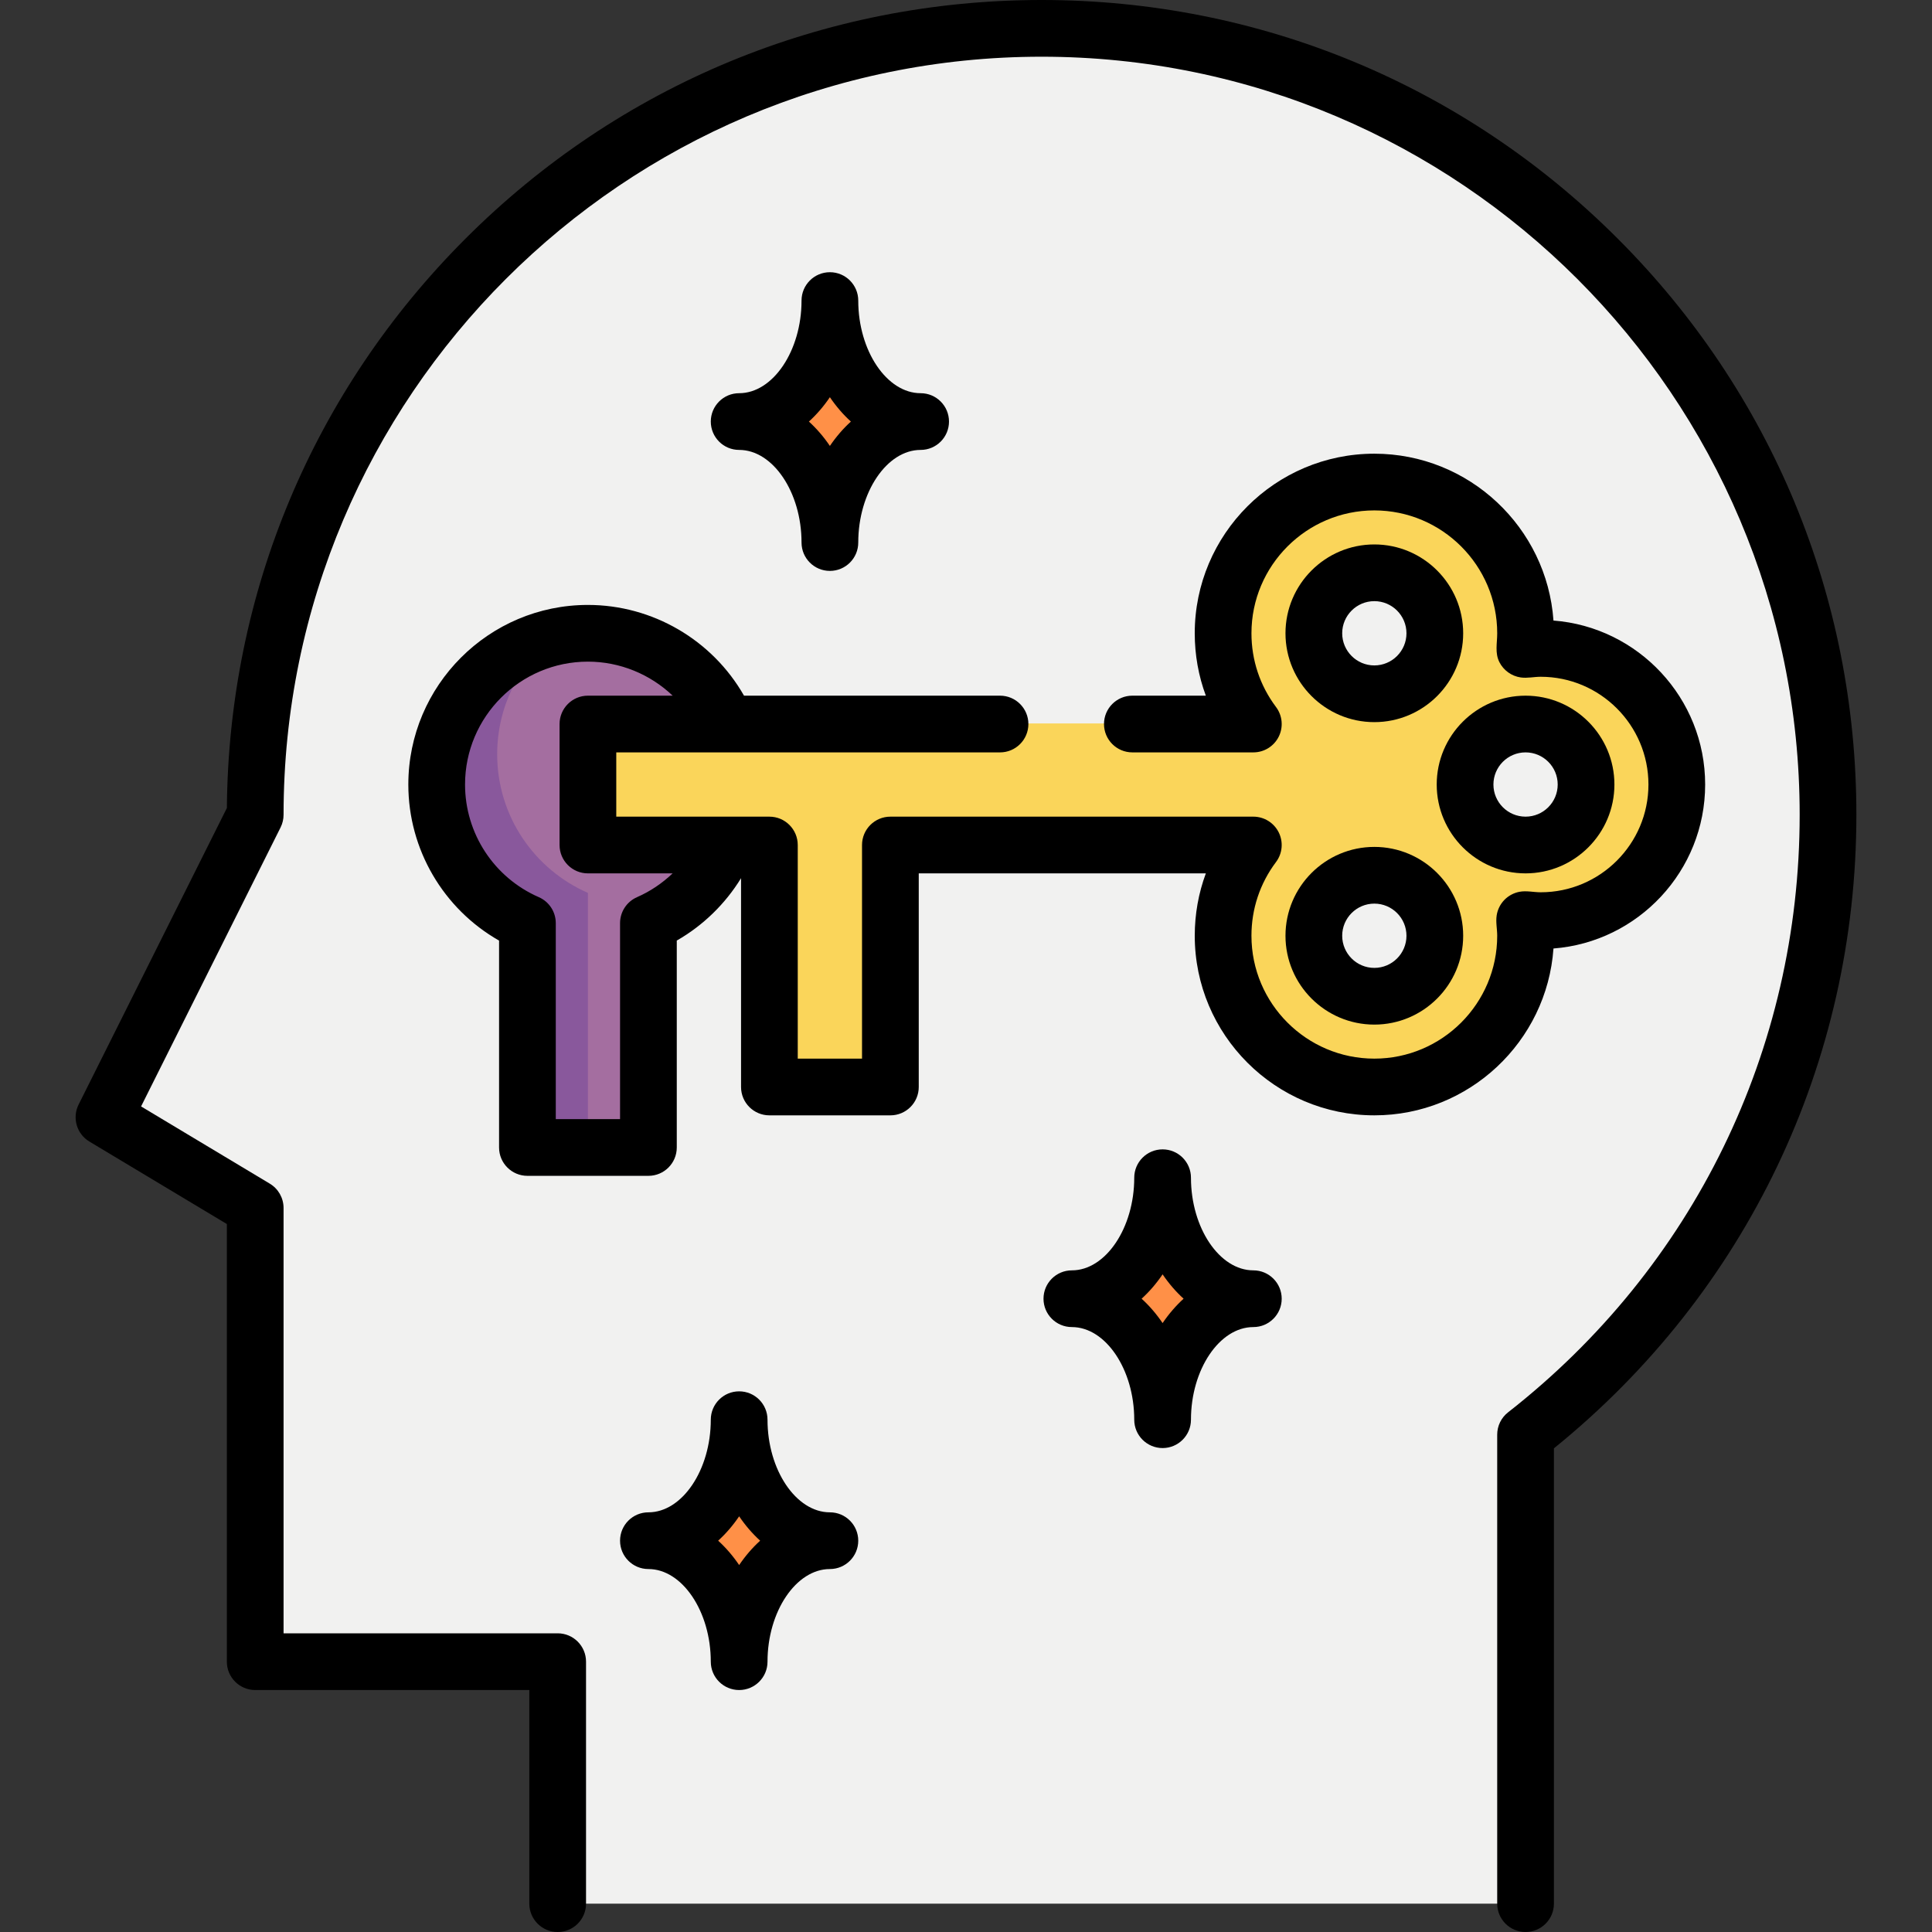 <?xml version="1.0" encoding="iso-8859-1"?>
<!-- Generator: Adobe Illustrator 19.0.0, SVG Export Plug-In . SVG Version: 6.00 Build 0)  -->
<svg xmlns="http://www.w3.org/2000/svg" xmlns:xlink="http://www.w3.org/1999/xlink" version="1.1" id="Capa_1" x="0px" y="0px" viewBox="0 0 512 512" style="enable-background:new 0 0 512 512;" xml:space="preserve">
<rect x="0" y="0" width="512" height="512" fill="#333333" stroke="none"/>
<path style="fill:#F1F1F0;" d="M484.447,215.922c0-115.1-93.307-208.407-208.407-208.407S67.633,100.822,67.633,215.922  l-40.078,80.157l40.078,24.047V440.36h80.157v64.125H404.29V380.199C453.079,342.054,484.447,282.653,484.447,215.922z"/>
<path style="fill:#A46EA0;" d="M195.883,207.906c0-22.134-17.944-40.078-40.078-40.078s-40.078,17.944-40.078,40.078  c0,16.433,9.894,30.549,24.047,36.734v59.454h32.063V244.64C185.989,238.455,195.883,224.339,195.883,207.906z"/>
<path style="fill:#89589C;" d="M131.758,199.89c0-12.452,5.679-23.579,14.589-30.929c-17.568,4.252-30.621,20.07-30.621,38.945  c0,16.433,9.894,30.549,24.047,36.734v59.454h16.031v-67.47C141.652,230.439,131.758,216.324,131.758,199.89z"/>
<path style="fill:#FAD55A;" d="M408.298,171.698c-1.434,0-2.846,0.093-4.236,0.256c0.148-1.4,0.228-2.821,0.228-4.259  c0-22.114-17.944-40.04-40.078-40.04s-40.078,17.927-40.078,40.04c0,9.015,2.983,17.332,8.016,24.024H155.805v32.033h48.094v64.065  h32.063v-64.065h96.188c-5.032,6.692-8.016,15.01-8.016,24.024c0,22.114,17.944,40.04,40.078,40.04s40.078-17.927,40.078-40.04  c0-1.439-0.08-2.86-0.228-4.259c1.391,0.162,2.801,0.256,4.236,0.256c19.921,0,36.07-16.135,36.07-36.036  S428.219,171.698,408.298,171.698z M364.212,263.791c-8.854,0-16.031-7.171-16.031-16.016s7.177-16.016,16.031-16.016  s16.031,7.171,16.031,16.016C380.243,256.621,373.065,263.791,364.212,263.791z M364.212,183.711  c-8.854,0-16.031-7.171-16.031-16.016s7.177-16.016,16.031-16.016s16.031,7.171,16.031,16.016S373.065,183.711,364.212,183.711z   M404.29,223.751c-8.854,0-16.031-7.171-16.031-16.016s7.177-16.016,16.031-16.016s16.031,7.171,16.031,16.016  S413.143,223.751,404.29,223.751z"/>
<g>
	<path style="fill:#FF9047;" d="M195.883,111.718c13.281,0,24.047-14.355,24.047-32.063c0,17.708,10.766,32.063,24.047,32.063   c-13.281,0-24.047,14.355-24.047,32.063C219.93,126.073,209.163,111.718,195.883,111.718z"/>
	<path style="fill:#FF9047;" d="M284.055,344.172c13.281,0,24.047-14.355,24.047-32.063c0,17.708,10.766,32.063,24.047,32.063   c-13.281,0-24.047,14.355-24.047,32.063C308.102,358.527,297.335,344.172,284.055,344.172z"/>
	<path style="fill:#FF9047;" d="M171.836,408.297c13.281,0,24.047-14.355,24.047-32.063c0,17.708,10.766,32.063,24.047,32.063   c-13.281,0-24.047,14.355-24.047,32.063C195.883,422.652,185.116,408.297,171.836,408.297z"/>
</g>
<path d="M428.719,63.243C387.937,22.46,333.714,0,276.04,0s-111.898,22.46-152.68,63.243  c-40.362,40.362-62.777,93.883-63.235,150.892l-39.292,78.584c-1.756,3.512-0.512,7.784,2.855,9.804l36.43,21.858v115.98  c0,4.15,3.365,7.515,7.515,7.515h72.642v56.611c0,4.15,3.365,7.515,7.515,7.515s7.515-3.365,7.515-7.515V440.36  c0-4.15-3.365-7.515-7.515-7.515H75.147v-112.72c0-2.639-1.385-5.086-3.648-6.444l-34.112-20.467l36.966-73.932  c0.522-1.044,0.794-2.193,0.794-3.361c0-110.772,90.12-200.892,200.892-200.892s200.892,90.12,200.892,200.892  c0,62.247-28.164,119.965-77.27,158.356c-1.822,1.424-2.887,3.608-2.887,5.921v124.287c0,4.15,3.365,7.515,7.515,7.515  s7.515-3.365,7.515-7.515V383.823c50.992-41.246,80.157-102.227,80.157-167.901C491.961,158.247,469.501,104.024,428.719,63.243z"/>
<path d="M364.212,271.53c12.983,0,23.546-10.563,23.546-23.546s-10.563-23.546-23.546-23.546s-23.546,10.563-23.546,23.546  S351.229,271.53,364.212,271.53z M364.212,239.468c4.696,0,8.517,3.82,8.517,8.517s-3.82,8.517-8.517,8.517s-8.517-3.82-8.517-8.517  S359.516,239.468,364.212,239.468z"/>
<path d="M364.212,144.282c-12.983,0-23.546,10.563-23.546,23.546s10.563,23.546,23.546,23.546s23.546-10.563,23.546-23.546  S377.195,144.282,364.212,144.282z M364.212,176.344c-4.696,0-8.517-3.82-8.517-8.517s3.82-8.517,8.517-8.517  s8.517,3.82,8.517,8.517S368.908,176.344,364.212,176.344z"/>
<path d="M411.686,251.361c22.456-1.733,40.197-20.561,40.197-43.455s-17.741-41.72-40.197-43.455  c-1.738-24.673-22.368-44.216-47.475-44.216c-26.242,0-47.593,21.351-47.593,47.593c0,5.727,1,11.297,2.941,16.532h-19.473  c-4.15,0-7.515,3.365-7.515,7.515s3.365,7.515,7.515,7.515h32.063c2.848,0,5.45-1.609,6.722-4.156  c1.272-2.547,0.996-5.595-0.714-7.871c-4.258-5.669-6.509-12.423-6.509-19.534c0-17.955,14.609-32.564,32.564-32.564  s32.564,14.609,32.564,32.564c0,2.623-0.662,5.213,0.588,7.666c1.103,2.164,3.235,3.696,5.643,4.038  c1.743,0.247,3.538-0.181,5.291-0.181c15.746,0,28.556,12.81,28.556,28.556s-12.81,28.556-28.556,28.556  c-1.872,0-3.743-0.478-5.609-0.131c-1.523,0.284-2.946,1.049-4.023,2.161c-1.078,1.114-1.798,2.557-2.033,4.09  c-0.277,1.798,0.141,3.602,0.141,5.402c0,17.955-14.609,32.564-32.564,32.564s-32.564-14.609-32.564-32.564  c0-7.111,2.25-13.865,6.509-19.534c1.71-2.276,1.987-5.324,0.714-7.871s-3.876-4.156-6.722-4.156h-96.188  c-4.15,0-7.515,3.365-7.515,7.515v56.612h-17.033v-56.611c0-4.15-3.365-7.515-7.515-7.515h-40.579v-17.033h101.699  c4.15,0,7.515-3.365,7.515-7.515s-3.365-7.515-7.515-7.515h-67.845c-8.458-14.833-24.308-24.047-41.368-24.047  c-26.242,0-47.593,21.351-47.593,47.593c0,17.225,9.291,32.96,24.047,41.361v54.827c0,4.15,3.365,7.515,7.515,7.515h32.063  c4.15,0,7.515-3.365,7.515-7.515v-54.833c6.949-3.972,12.837-9.698,17.033-16.533v55.335c0,4.15,3.365,7.515,7.515,7.515h32.063  c4.15,0,7.515-3.365,7.515-7.515v-56.611h76.084c-1.941,5.235-2.941,10.805-2.941,16.532c0,26.242,21.351,47.593,47.593,47.593  C389.319,295.577,409.948,276.033,411.686,251.361z M168.826,237.754c-2.736,1.195-4.505,3.899-4.505,6.885v51.939h-17.033V244.64  c0-2.987-1.768-5.69-4.506-6.886c-11.871-5.188-19.541-16.904-19.541-29.848c0-17.955,14.609-32.564,32.564-32.564  c8.462,0,16.478,3.326,22.461,9.018h-22.461c-4.15,0-7.515,3.365-7.515,7.515v32.063c0,4.15,3.365,7.515,7.515,7.515h22.445  C175.501,234.07,172.318,236.228,168.826,237.754z"/>
<path d="M404.29,231.452c12.983,0,23.546-10.563,23.546-23.546s-10.563-23.546-23.546-23.546s-23.546,10.563-23.546,23.546  S391.307,231.452,404.29,231.452z M404.29,199.389c4.696,0,8.517,3.82,8.517,8.517s-3.82,8.517-8.517,8.517s-8.517-3.82-8.517-8.517  S399.594,199.389,404.29,199.389z"/>
<path d="M195.883,119.233c8.962,0,16.532,11.242,16.532,24.548c0,4.15,3.365,7.515,7.515,7.515s7.515-3.365,7.515-7.515  c0-13.306,7.571-24.548,16.532-24.548c4.15,0,7.515-3.365,7.515-7.515c0-4.15-3.365-7.515-7.515-7.515  c-8.962,0-16.532-11.242-16.532-24.548c0-4.15-3.365-7.515-7.515-7.515s-7.515,3.365-7.515,7.515  c0,13.306-7.571,24.548-16.532,24.548c-4.15,0-7.515,3.365-7.515,7.515C188.368,115.868,191.732,119.233,195.883,119.233z   M219.93,105.263c1.64,2.419,3.509,4.589,5.563,6.456c-2.054,1.867-3.923,4.037-5.563,6.456c-1.64-2.419-3.509-4.589-5.563-6.456  C216.42,109.852,218.289,107.681,219.93,105.263z"/>
<path d="M332.149,336.658c-8.962,0-16.532-11.242-16.532-24.548c0-4.15-3.365-7.515-7.515-7.515s-7.515,3.365-7.515,7.515  c0,13.306-7.571,24.548-16.532,24.548c-4.15,0-7.515,3.365-7.515,7.515s3.365,7.515,7.515,7.515  c8.962,0,16.532,11.242,16.532,24.548c0,4.15,3.365,7.515,7.515,7.515s7.515-3.365,7.515-7.515c0-13.306,7.571-24.548,16.532-24.548  c4.15,0,7.515-3.365,7.515-7.515S336.299,336.658,332.149,336.658z M308.102,350.628c-1.64-2.419-3.509-4.589-5.563-6.456  c2.054-1.867,3.923-4.037,5.563-6.456c1.64,2.419,3.509,4.589,5.563,6.456C311.611,346.039,309.742,348.209,308.102,350.628z"/>
<path d="M219.93,400.783c-8.962,0-16.532-11.242-16.532-24.548c0-4.15-3.365-7.515-7.515-7.515s-7.515,3.365-7.515,7.515  c0,13.306-7.571,24.548-16.532,24.548c-4.15,0-7.515,3.365-7.515,7.515s3.365,7.515,7.515,7.515  c8.962,0,16.532,11.242,16.532,24.548c0,4.15,3.365,7.515,7.515,7.515s7.515-3.365,7.515-7.515c0-13.306,7.571-24.548,16.532-24.548  c4.15,0,7.515-3.365,7.515-7.515S224.08,400.783,219.93,400.783z M195.883,414.753c-1.64-2.419-3.509-4.589-5.563-6.456  c2.054-1.867,3.923-4.037,5.563-6.456c1.64,2.419,3.509,4.589,5.563,6.456C199.392,410.164,197.523,412.334,195.883,414.753z"/>
<g>
</g>
<g>
</g>
<g>
</g>
<g>
</g>
<g>
</g>
<g>
</g>
<g>
</g>
<g>
</g>
<g>
</g>
<g>
</g>
<g>
</g>
<g>
</g>
<g>
</g>
<g>
</g>
<g>
</g>
</svg>
